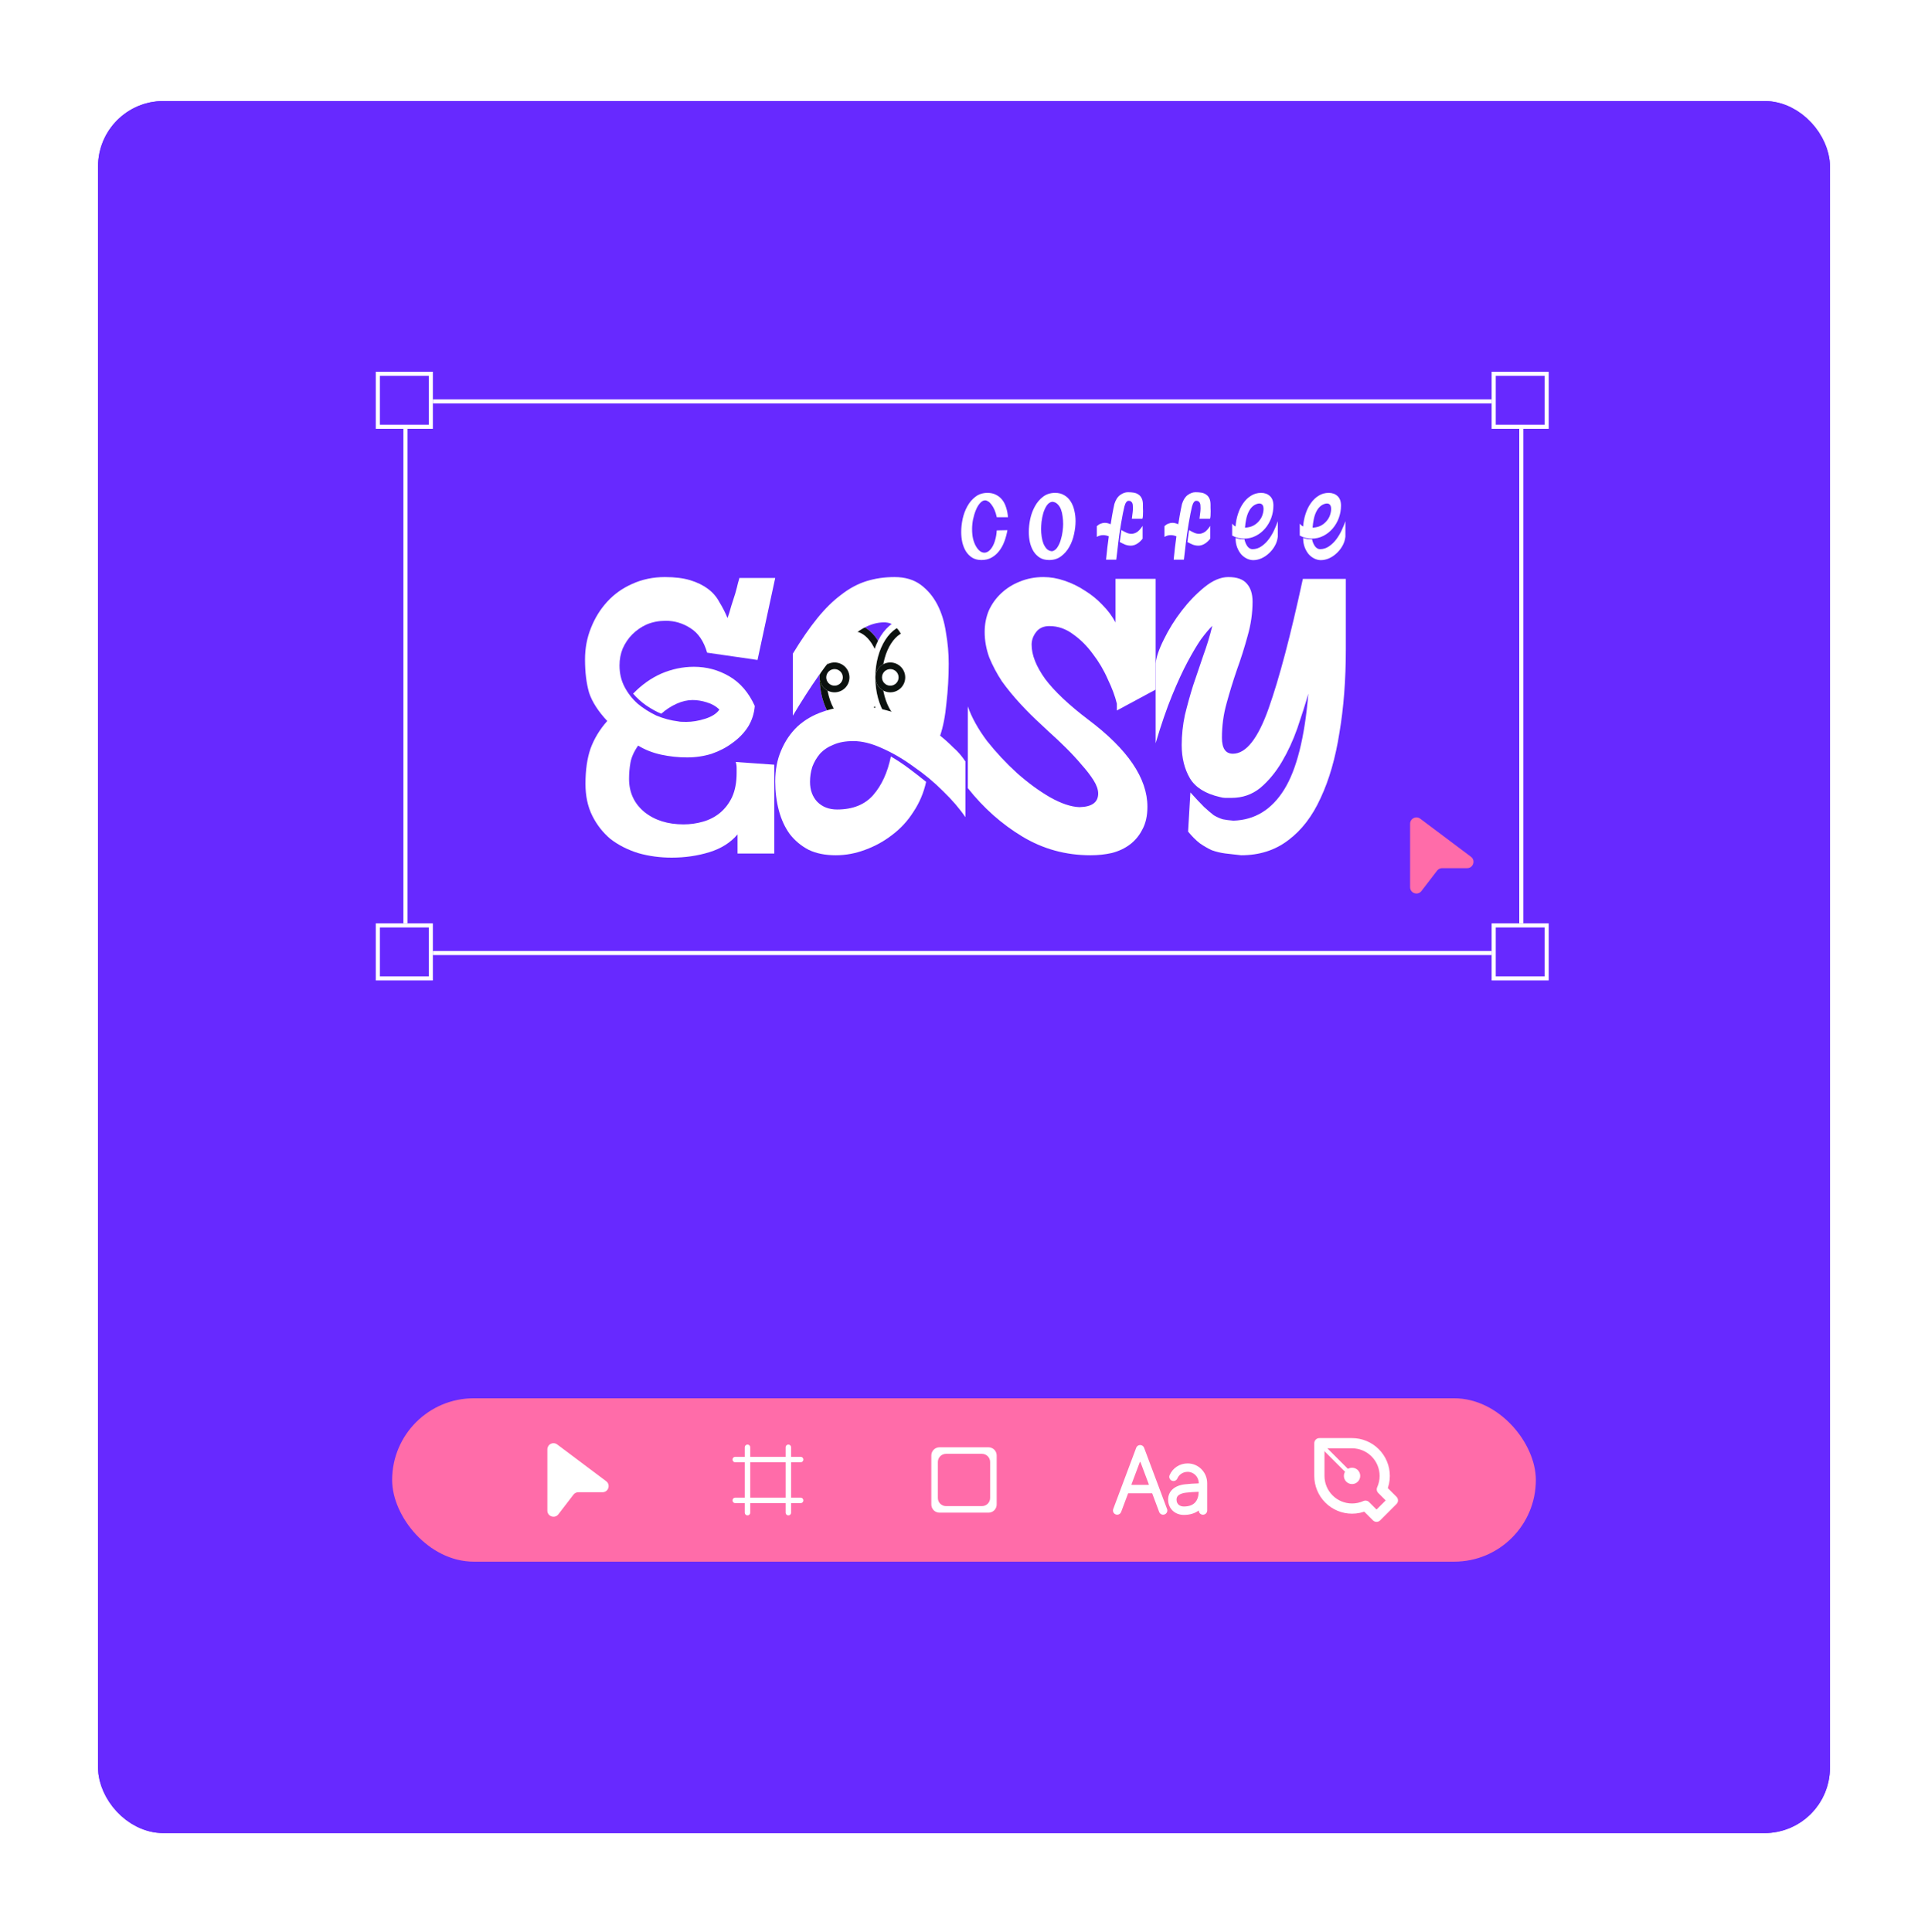 <svg width="472" height="473" viewBox="0 0 472 473" fill="none" xmlns="http://www.w3.org/2000/svg">
<g filter="url(#filter0_d_103_626)">
<rect x="24" y="16.732" width="424" height="424" rx="16" fill="#6729FF"/>
<rect x="29" y="21.732" width="414" height="414" rx="11" stroke="#6729FF" stroke-width="10"/>
</g>
<rect x="96" y="342.292" width="280" height="40" rx="20" fill="#FF6CA9"/>
<path d="M134.003 354.789C134.003 354.511 134.081 354.238 134.227 354.001C134.373 353.764 134.583 353.572 134.832 353.448C135.081 353.323 135.36 353.271 135.638 353.296C135.915 353.321 136.18 353.422 136.403 353.589L148.4 362.592C149.552 363.456 148.94 365.292 147.5 365.292H141.579C141.35 365.292 141.123 365.345 140.917 365.446C140.71 365.548 140.53 365.695 140.39 365.877L136.691 370.7C135.819 371.837 134.001 371.22 134.001 369.786L134.003 354.789Z" fill="white"/>
<path d="M180 357.292H196M180 367.292H196M183 354.292V370.292M193 354.292V370.292" stroke="white" stroke-width="1.333" stroke-linecap="round" stroke-linejoin="round"/>
<path d="M228 356.292C228 355.188 228.895 354.292 230 354.292H242C243.105 354.292 244 355.188 244 356.292V368.292C244 369.397 243.105 370.292 242 370.292H230C228.895 370.292 228 369.397 228 368.292V356.292ZM231.6 355.892C230.495 355.892 229.6 356.788 229.6 357.892V366.692C229.6 367.797 230.495 368.692 231.6 368.692H240.4C241.505 368.692 242.4 367.797 242.4 366.692V357.892C242.4 356.788 241.505 355.892 240.4 355.892H231.6Z" fill="white"/>
<path d="M285.716 369.407L280.091 354.407C280.017 354.211 279.885 354.041 279.712 353.922C279.54 353.802 279.335 353.738 279.125 353.738C278.915 353.738 278.71 353.802 278.538 353.922C278.365 354.041 278.233 354.211 278.159 354.407L272.534 369.407C272.441 369.663 272.453 369.944 272.567 370.191C272.68 370.438 272.887 370.63 273.141 370.726C273.396 370.821 273.678 370.812 273.926 370.701C274.174 370.589 274.368 370.385 274.466 370.131L276.161 365.611C276.167 365.593 276.179 365.578 276.195 365.567C276.211 365.556 276.229 365.55 276.248 365.55H282.002C282.021 365.55 282.039 365.556 282.055 365.567C282.071 365.578 282.083 365.593 282.089 365.611L283.784 370.131C283.882 370.385 284.076 370.589 284.324 370.701C284.572 370.812 284.854 370.821 285.108 370.726C285.363 370.63 285.57 370.438 285.683 370.191C285.797 369.944 285.809 369.663 285.716 369.407ZM277.004 363.36L279.037 357.939C279.044 357.921 279.056 357.906 279.072 357.895C279.087 357.884 279.106 357.879 279.125 357.879C279.144 357.879 279.163 357.884 279.178 357.895C279.194 357.906 279.206 357.921 279.213 357.939L281.246 363.361C281.251 363.375 281.253 363.391 281.251 363.406C281.249 363.421 281.243 363.435 281.235 363.447C281.226 363.46 281.215 363.47 281.201 363.477C281.188 363.484 281.173 363.488 281.158 363.488H277.092C277.077 363.488 277.062 363.484 277.049 363.477C277.035 363.47 277.024 363.46 277.015 363.447C277.006 363.435 277.001 363.421 276.999 363.406C276.997 363.391 276.999 363.375 277.004 363.361V363.36ZM290.786 358.238C288.83 358.224 287.079 359.357 286.333 361.116C286.226 361.368 286.223 361.652 286.326 361.905C286.428 362.159 286.627 362.361 286.879 362.468C287.131 362.575 287.415 362.578 287.668 362.475C287.922 362.373 288.124 362.174 288.231 361.922C288.648 360.943 289.627 360.308 290.731 360.3C292.246 360.29 293.469 361.542 293.469 363.059C293.469 363.077 293.462 363.095 293.449 363.108C293.436 363.121 293.419 363.129 293.401 363.129C292.373 363.158 291.154 363.226 290.067 363.354C287.501 363.656 285.969 365.055 285.969 367.097C285.969 368.184 286.379 369.16 287.125 369.848C287.825 370.492 288.781 370.847 289.812 370.847C291.266 370.847 292.517 370.472 293.466 369.759H293.469C293.468 369.894 293.494 370.028 293.545 370.154C293.597 370.279 293.672 370.393 293.768 370.489C293.863 370.585 293.976 370.662 294.101 370.714C294.226 370.767 294.36 370.794 294.495 370.794C294.631 370.795 294.765 370.769 294.89 370.718C295.016 370.666 295.13 370.591 295.226 370.496C295.322 370.4 295.399 370.287 295.451 370.162C295.503 370.037 295.531 369.903 295.531 369.768V363.065C295.531 360.431 293.422 358.257 290.786 358.238ZM289.812 368.785C288.991 368.785 288.031 368.343 288.031 367.097C288.031 366.597 288.211 366.247 288.614 365.961C289.006 365.683 289.608 365.485 290.308 365.403C291.298 365.286 292.409 365.222 293.361 365.193C293.374 365.193 293.387 365.196 293.398 365.201C293.41 365.206 293.421 365.213 293.429 365.222C293.438 365.231 293.445 365.242 293.449 365.254C293.454 365.266 293.456 365.279 293.455 365.292C293.328 367.641 292.131 368.785 289.812 368.785Z" fill="white"/>
<path d="M323 353.292V352.042C322.31 352.042 321.75 352.602 321.75 353.292H323ZM338.293 364.585L337.154 364.07C337.049 364.302 337.018 364.56 337.063 364.81C337.109 365.06 337.229 365.29 337.409 365.469L338.293 364.585ZM341 367.292L341.884 368.176C342 368.06 342.092 367.923 342.155 367.771C342.218 367.619 342.25 367.457 342.25 367.292C342.25 367.128 342.218 366.966 342.155 366.814C342.092 366.662 342 366.525 341.884 366.408L341 367.292ZM337 371.292L336.116 372.176C336.232 372.293 336.37 372.385 336.522 372.448C336.673 372.51 336.836 372.543 337 372.543C337.164 372.543 337.327 372.51 337.478 372.448C337.63 372.385 337.768 372.293 337.884 372.176L337 371.292ZM334.293 368.585L335.177 367.701C334.997 367.522 334.767 367.401 334.517 367.355C334.267 367.31 334.009 367.342 333.777 367.446L334.293 368.585ZM331 352.042H323V354.542H331V352.042ZM340.25 361.292C340.25 360.078 340.011 358.875 339.546 357.753C339.081 356.63 338.4 355.611 337.541 354.752C336.682 353.893 335.662 353.211 334.54 352.747C333.418 352.282 332.215 352.042 331 352.042V354.542C332.79 354.542 334.507 355.254 335.773 356.52C337.039 357.785 337.75 359.502 337.75 361.292H340.25ZM339.432 365.1C339.973 363.904 340.252 362.606 340.25 361.292H337.75C337.752 362.25 337.548 363.198 337.154 364.07L339.432 365.1ZM337.409 365.469L340.116 368.176L341.884 366.408L339.177 363.701L337.409 365.469ZM340.116 366.409L336.116 370.409L337.884 372.176L341.884 368.176L340.116 366.409ZM337.884 370.409L335.177 367.701L333.409 369.469L336.116 372.176L337.884 370.409ZM331 370.542C332.313 370.544 333.611 370.265 334.808 369.724L333.777 367.446C332.904 367.841 331.958 368.044 331 368.042V370.542ZM321.75 361.292C321.75 363.746 322.725 366.099 324.459 367.833C326.194 369.568 328.547 370.542 331 370.542V368.042C329.21 368.042 327.493 367.331 326.227 366.065C324.961 364.8 324.25 363.083 324.25 361.292H321.75ZM321.75 353.292V361.292H324.25V353.292H321.75Z" fill="white"/>
<path d="M331 359.292C329.895 359.292 329 360.188 329 361.292C329 362.397 329.895 363.292 331 363.292C332.105 363.292 333 362.397 333 361.292C333 360.188 332.105 359.292 331 359.292Z" fill="white"/>
<path d="M323 353.292L331 361.292" stroke="white" stroke-linecap="round" stroke-linejoin="round"/>
<path d="M345.212 201.653C345.212 201.365 345.292 201.083 345.443 200.837C345.595 200.592 345.812 200.394 346.07 200.265C346.327 200.136 346.616 200.082 346.903 200.107C347.19 200.133 347.464 200.239 347.695 200.412L360.109 209.728C361.301 210.622 360.668 212.521 359.178 212.521H353.051C352.814 212.521 352.579 212.576 352.366 212.681C352.152 212.786 351.966 212.938 351.821 213.127L347.993 218.117C347.091 219.293 345.21 218.655 345.21 217.172L345.212 201.653Z" fill="#FF6CA9"/>
<path d="M217.265 165.823C217.265 172.981 213.546 178.783 208.957 178.783C204.369 178.783 200.649 172.981 200.649 165.823C200.649 158.665 204.369 152.862 208.957 152.862C213.546 152.862 217.265 158.665 217.265 165.823Z" fill="white"/>
<path fill-rule="evenodd" clip-rule="evenodd" d="M213.436 174.081C214.741 172.043 215.604 169.129 215.604 165.823C215.604 162.517 214.741 159.602 213.436 157.565C212.119 155.511 210.497 154.535 208.957 154.535C207.417 154.535 205.796 155.511 204.479 157.565C203.173 159.602 202.311 162.517 202.311 165.823C202.311 169.129 203.173 172.043 204.479 174.081C205.796 176.135 207.417 177.111 208.957 177.111C210.497 177.111 212.119 176.135 213.436 174.081ZM208.957 178.783C213.546 178.783 217.265 172.981 217.265 165.823C217.265 158.665 213.546 152.862 208.957 152.862C204.369 152.862 200.649 158.665 200.649 165.823C200.649 172.981 204.369 178.783 208.957 178.783Z" fill="#0C120F"/>
<path d="M207.96 165.823C207.96 167.842 206.324 169.478 204.305 169.478C202.286 169.478 200.649 167.842 200.649 165.823C200.649 163.804 202.286 162.167 204.305 162.167C206.324 162.167 207.96 163.804 207.96 165.823Z" fill="white"/>
<path fill-rule="evenodd" clip-rule="evenodd" d="M204.305 167.854C205.426 167.854 206.336 166.945 206.336 165.823C206.336 164.701 205.426 163.792 204.305 163.792C203.183 163.792 202.274 164.701 202.274 165.823C202.274 166.945 203.183 167.854 204.305 167.854ZM204.305 169.478C206.324 169.478 207.96 167.842 207.96 165.823C207.96 163.804 206.324 162.167 204.305 162.167C202.286 162.167 200.649 163.804 200.649 165.823C200.649 167.842 202.286 169.478 204.305 169.478Z" fill="#0C120F"/>
<path d="M230.916 165.823C230.916 173.715 226.899 180.113 221.943 180.113C216.988 180.113 212.971 173.715 212.971 165.823C212.971 157.931 216.988 151.533 221.943 151.533C226.899 151.533 230.916 157.931 230.916 165.823Z" fill="white"/>
<path d="M230.916 165.823C230.916 172.981 227.196 178.783 222.608 178.783C218.019 178.783 214.3 172.981 214.3 165.823C214.3 158.665 218.019 152.863 222.608 152.863C227.196 152.863 230.916 158.665 230.916 165.823Z" fill="white"/>
<path fill-rule="evenodd" clip-rule="evenodd" d="M227.086 174.081C228.392 172.044 229.254 169.129 229.254 165.823C229.254 162.517 228.392 159.602 227.086 157.565C225.769 155.511 224.148 154.535 222.608 154.535C221.068 154.535 219.446 155.511 218.129 157.565C216.823 159.602 215.961 162.517 215.961 165.823C215.961 169.129 216.823 172.044 218.129 174.081C219.446 176.135 221.068 177.111 222.608 177.111C224.148 177.111 225.769 176.135 227.086 174.081ZM222.608 178.783C227.196 178.783 230.916 172.981 230.916 165.823C230.916 158.665 227.196 152.863 222.608 152.863C218.019 152.863 214.3 158.665 214.3 165.823C214.3 172.981 218.019 178.783 222.608 178.783Z" fill="#0C120F"/>
<path d="M221.611 165.823C221.611 167.842 219.974 169.478 217.955 169.478C215.936 169.478 214.3 167.842 214.3 165.823C214.3 163.804 215.936 162.167 217.955 162.167C219.974 162.167 221.611 163.804 221.611 165.823Z" fill="white"/>
<path fill-rule="evenodd" clip-rule="evenodd" d="M217.955 167.854C219.077 167.854 219.986 166.945 219.986 165.823C219.986 164.701 219.077 163.792 217.955 163.792C216.834 163.792 215.924 164.701 215.924 165.823C215.924 166.945 216.834 167.854 217.955 167.854ZM217.955 169.478C219.974 169.478 221.611 167.842 221.611 165.823C221.611 163.804 219.974 162.167 217.955 162.167C215.936 162.167 214.3 163.804 214.3 165.823C214.3 167.842 215.936 169.478 217.955 169.478Z" fill="#0C120F"/>
<path d="M303.844 209.363C302.426 209.214 301.12 209.065 299.926 208.917C298.807 208.768 297.725 208.508 296.68 208.137C295.71 207.691 294.74 207.133 293.77 206.465C292.8 205.722 291.83 204.756 290.86 203.567L291.419 193.982C292.763 195.468 293.882 196.657 294.777 197.548C295.673 198.366 296.456 199.034 297.128 199.554C297.874 200 298.62 200.335 299.367 200.558C300.113 200.706 300.971 200.818 301.941 200.892C307.165 200.743 311.306 198.217 314.366 193.313C317.425 188.409 319.403 180.57 320.298 169.796C319.552 172.396 318.656 175.22 317.612 178.266C316.567 181.238 315.298 183.988 313.806 186.514C312.313 189.04 310.56 191.158 308.545 192.867C306.53 194.502 304.18 195.319 301.493 195.319C300.896 195.319 300.374 195.319 299.926 195.319C299.553 195.319 299.105 195.245 298.583 195.096C295.076 194.279 292.651 192.756 291.307 190.526C289.964 188.223 289.293 185.511 289.293 182.39C289.293 179.938 289.554 177.486 290.076 175.034C290.673 172.582 291.345 170.167 292.091 167.789C292.912 165.412 293.733 162.997 294.553 160.545C295.449 158.093 296.195 155.641 296.792 153.189C295.971 154.006 295.039 155.12 293.994 156.532C293.024 157.944 291.942 159.765 290.748 161.994C289.554 164.223 288.285 166.972 286.942 170.241C285.599 173.511 284.256 177.412 282.912 181.944V162.439C283.062 160.879 283.733 158.91 284.927 156.532C286.121 154.08 287.576 151.74 289.293 149.511C291.009 147.281 292.874 145.349 294.889 143.715C296.904 142.08 298.844 141.263 300.71 141.263C302.799 141.263 304.292 141.783 305.187 142.823C306.157 143.863 306.642 145.349 306.642 147.281C306.642 150.105 306.232 152.929 305.411 155.752C304.665 158.501 303.807 161.213 302.836 163.888C301.866 166.712 301.008 169.498 300.262 172.248C299.516 174.923 299.143 177.709 299.143 180.607C299.143 183.207 300.038 184.508 301.829 184.508C305.038 184.508 307.948 180.83 310.56 173.474C313.172 166.118 315.97 155.529 318.955 141.709H329.476V158.984C329.476 166.415 328.954 173.214 327.909 179.381C326.939 185.548 325.41 190.861 323.32 195.319C321.305 199.777 318.656 203.232 315.373 205.685C312.164 208.137 308.321 209.363 303.844 209.363Z" fill="white"/>
<path d="M252.555 157.816C252.555 160.334 253.672 163.148 255.904 166.259C258.21 169.295 261.707 172.591 266.395 176.146C276.067 183.404 280.904 190.514 280.904 197.476C280.904 199.698 280.494 201.549 279.676 203.03C278.932 204.512 277.927 205.734 276.663 206.696C275.398 207.659 273.91 208.363 272.198 208.807C270.561 209.177 268.813 209.363 266.953 209.363C260.926 209.363 255.383 207.844 250.323 204.808C245.264 201.771 240.8 197.809 236.931 192.921L236.931 172.924C237.898 175.664 239.46 178.479 241.618 181.367C243.85 184.182 246.305 186.811 248.984 189.255C251.663 191.625 254.341 193.587 257.02 195.143C259.773 196.698 262.191 197.513 264.274 197.587C267.325 197.513 268.85 196.402 268.85 194.254C268.85 193.291 268.478 192.217 267.734 191.032C266.99 189.847 266.023 188.588 264.832 187.255C263.716 185.922 262.451 184.552 261.038 183.145C259.624 181.738 258.21 180.404 256.797 179.145L254.899 177.368C253.114 175.739 251.402 174.035 249.765 172.258C248.128 170.48 246.64 168.666 245.301 166.814C244.036 164.888 242.995 162.926 242.176 160.926C241.432 158.852 241.06 156.779 241.06 154.705C241.06 152.853 241.395 151.113 242.064 149.484C242.808 147.854 243.813 146.447 245.078 145.262C246.417 144.003 247.942 143.04 249.654 142.374C251.439 141.633 253.374 141.263 255.457 141.263C257.169 141.263 258.88 141.559 260.591 142.151C262.377 142.744 264.051 143.559 265.613 144.596C267.176 145.558 268.59 146.706 269.855 148.039C271.194 149.373 272.273 150.817 273.091 152.372V141.707H282.912V168.814L273.426 173.924V172.258C272.979 170.406 272.235 168.406 271.194 166.259C270.227 164.037 268.999 161.963 267.511 160.037C266.097 158.112 264.497 156.519 262.712 155.26C260.926 153.927 258.991 153.261 256.908 153.261C255.494 153.261 254.416 153.742 253.672 154.705C252.927 155.668 252.555 156.705 252.555 157.816Z" fill="white"/>
<path d="M204.605 209.363C202.025 209.363 199.812 208.919 197.969 208.032C196.126 207.07 194.577 205.776 193.324 204.15C192.144 202.523 191.259 200.601 190.669 198.382C190.079 196.164 189.784 193.798 189.784 191.284C189.784 188.474 190.264 185.96 191.222 183.742C192.181 181.45 193.508 179.49 195.204 177.864C196.974 176.237 199.075 175.017 201.508 174.204C203.942 173.316 206.67 172.873 209.693 172.873C213.232 172.873 216.919 173.612 220.753 175.091C221.122 173.612 221.417 171.763 221.638 169.545C221.859 167.327 221.97 165.035 221.97 162.669C221.97 161.338 221.859 160.044 221.638 158.787C221.491 157.53 221.196 156.458 220.753 155.57C220.311 154.609 219.721 153.833 218.984 153.241C218.32 152.65 217.472 152.354 216.44 152.354C213.048 152.354 209.582 154.313 206.043 158.232C202.504 162.151 198.522 167.808 194.098 175.202V160.007C196.163 156.606 198.153 153.722 200.071 151.356C201.988 148.99 203.942 147.067 205.933 145.588C207.923 144.036 209.988 142.926 212.126 142.261C214.265 141.595 216.55 141.263 218.984 141.263C221.564 141.263 223.703 141.891 225.399 143.148C227.095 144.405 228.459 146.032 229.491 148.028C230.523 150.025 231.224 152.317 231.592 154.905C232.035 157.419 232.256 159.933 232.256 162.447C232.256 165.7 232.072 168.917 231.703 172.096C231.408 175.276 230.892 177.938 230.155 180.082C231.261 180.969 232.33 181.93 233.362 182.966C234.468 183.927 235.464 185.073 236.348 186.404L236.348 200.046C234.947 197.976 233.141 195.868 230.929 193.724C228.717 191.506 226.32 189.509 223.74 187.735C221.233 185.886 218.652 184.37 215.997 183.187C213.417 182.004 211.057 181.413 208.919 181.413C207.002 181.413 205.379 181.709 204.052 182.3C202.725 182.818 201.619 183.557 200.734 184.518C199.923 185.48 199.296 186.552 198.854 187.735C198.485 188.918 198.301 190.138 198.301 191.395C198.301 193.391 198.891 195.018 200.071 196.275C201.324 197.532 202.946 198.16 204.937 198.16C208.771 198.16 211.721 196.977 213.785 194.611C215.85 192.245 217.288 189.103 218.099 185.184C219.5 185.997 220.901 186.921 222.302 187.957C223.703 188.992 225.177 190.138 226.726 191.395C226.136 194.057 225.104 196.497 223.629 198.715C222.228 200.933 220.495 202.819 218.431 204.372C216.44 205.924 214.228 207.144 211.794 208.032C209.435 208.919 207.039 209.363 204.605 209.363Z" fill="white"/>
<path d="M166.113 176.607C166.336 176.681 166.966 176.719 168.003 176.719C169.484 176.719 171.04 176.458 172.67 175.938C174.3 175.418 175.449 174.674 176.115 173.708C175.3 172.89 174.263 172.296 173.004 171.924C171.818 171.553 170.67 171.367 169.559 171.367C168.299 171.367 167.003 171.664 165.669 172.259C164.335 172.853 163.076 173.671 161.891 174.712C160.779 174.266 159.557 173.597 158.223 172.705C156.964 171.813 155.889 170.846 155 169.806C157.075 167.65 159.372 166.015 161.891 164.9C164.484 163.785 167.151 163.227 169.892 163.227C173.004 163.227 175.893 164.008 178.56 165.569C181.227 167.13 183.302 169.546 184.784 172.816C184.635 174.674 184.08 176.384 183.117 177.945C182.153 179.432 180.894 180.732 179.338 181.847C177.856 182.962 176.152 183.854 174.226 184.523C172.3 185.118 170.299 185.415 168.225 185.415C166.076 185.415 163.965 185.192 161.891 184.746C159.816 184.3 157.927 183.557 156.223 182.516C155.186 184.003 154.556 185.415 154.334 186.753C154.111 188.017 154 189.318 154 190.656C154 194.001 155.26 196.714 157.779 198.795C160.298 200.802 163.483 201.805 167.336 201.805C168.966 201.805 170.559 201.582 172.115 201.136C173.67 200.69 175.041 199.984 176.226 199.018C177.486 197.977 178.486 196.676 179.227 195.115C179.968 193.48 180.338 191.51 180.338 189.206C180.338 188.835 180.338 188.426 180.338 187.98C180.338 187.459 180.264 186.976 180.116 186.53L189.562 187.199V208.941H180.561V204.258C178.857 206.265 176.56 207.715 173.67 208.607C170.781 209.499 167.706 209.945 164.447 209.945C161.557 209.945 158.816 209.573 156.223 208.83C153.63 208.012 151.37 206.86 149.444 205.373C147.592 203.812 146.11 201.917 144.999 199.687C143.887 197.457 143.332 194.855 143.332 191.882C143.332 188.537 143.739 185.675 144.554 183.297C145.443 180.844 146.814 178.577 148.666 176.496C146.443 174.117 144.962 171.813 144.221 169.583C143.554 167.279 143.22 164.565 143.22 161.444C143.22 158.693 143.702 156.129 144.665 153.75C145.628 151.297 146.962 149.142 148.666 147.283C150.37 145.425 152.407 143.976 154.778 142.935C157.223 141.82 159.89 141.263 162.78 141.263C165.224 141.263 167.299 141.523 169.003 142.043C170.707 142.563 172.152 143.27 173.337 144.162C174.522 145.054 175.449 146.131 176.115 147.395C176.856 148.584 177.523 149.885 178.116 151.297C178.412 150.48 178.708 149.513 179.005 148.398C179.375 147.283 179.709 146.243 180.005 145.277C180.301 144.236 180.524 143.381 180.672 142.712C180.894 141.969 181.005 141.56 181.005 141.486H189.784L185.45 161.555L173.115 159.771C172.3 156.946 170.929 154.94 169.003 153.75C167.151 152.561 165.15 151.966 163.002 151.966C161.298 151.966 159.742 152.264 158.334 152.858C157.001 153.453 155.815 154.271 154.778 155.311C153.815 156.278 153.037 157.43 152.444 158.768C151.926 160.031 151.666 161.406 151.666 162.893C151.666 164.826 152.074 166.572 152.889 168.133C153.704 169.694 154.778 171.069 156.112 172.259C157.445 173.374 158.964 174.34 160.668 175.158C162.446 175.901 164.261 176.384 166.113 176.607Z" fill="white"/>
<path d="M318.196 128.2C318.339 128.343 318.482 128.487 318.625 128.63C318.787 128.755 318.921 128.836 319.028 128.872C319.1 127.815 319.297 126.794 319.619 125.809C319.942 124.806 320.372 123.929 320.909 123.177C321.446 122.406 322.082 121.798 322.816 121.35C323.55 120.884 324.374 120.651 325.288 120.651C326.165 120.651 326.882 120.911 327.437 121.43C328.01 121.95 328.296 122.729 328.296 123.768C328.296 124.806 328.117 125.818 327.759 126.803C327.401 127.77 326.899 128.63 326.255 129.382C325.61 130.134 324.849 130.734 323.971 131.182C323.094 131.63 322.136 131.854 321.097 131.854C320.703 131.854 320.237 131.8 319.7 131.692C319.181 131.567 318.679 131.37 318.196 131.101V128.2ZM321.204 132.015C321.348 132.695 321.589 133.268 321.93 133.734C322.288 134.2 322.7 134.433 323.165 134.433C323.971 134.433 324.706 134.2 325.368 133.734C326.049 133.268 326.649 132.686 327.168 131.988C327.687 131.289 328.126 130.546 328.484 129.758C328.861 128.952 329.156 128.227 329.371 127.582V131.37C329.281 132.176 329.04 132.928 328.646 133.627C328.252 134.325 327.768 134.934 327.195 135.453C326.64 135.973 326.022 136.385 325.341 136.689C324.661 136.976 323.998 137.119 323.353 137.119C322.87 137.119 322.368 137.002 321.849 136.77C321.348 136.537 320.882 136.197 320.452 135.749C320.04 135.283 319.7 134.71 319.431 134.03C319.163 133.349 319.028 132.561 319.028 131.666C319.422 131.809 319.772 131.907 320.076 131.961C320.398 131.997 320.774 132.015 321.204 132.015ZM324.697 123.257C324.141 123.347 323.658 123.571 323.246 123.929C322.852 124.269 322.521 124.708 322.252 125.245C321.983 125.782 321.777 126.391 321.634 127.072C321.491 127.752 321.392 128.451 321.339 129.167C322.145 129.131 322.834 128.961 323.407 128.657C323.98 128.334 324.446 127.949 324.804 127.502C325.18 127.054 325.449 126.579 325.61 126.078C325.789 125.558 325.879 125.066 325.879 124.6C325.879 123.651 325.485 123.203 324.697 123.257Z" fill="white"/>
<path d="M301.647 128.2C301.79 128.343 301.934 128.487 302.077 128.63C302.238 128.755 302.372 128.836 302.48 128.872C302.551 127.815 302.748 126.794 303.071 125.809C303.393 124.806 303.823 123.929 304.36 123.177C304.897 122.406 305.533 121.798 306.268 121.35C307.002 120.884 307.826 120.651 308.739 120.651C309.617 120.651 310.333 120.911 310.888 121.43C311.461 121.95 311.748 122.729 311.748 123.768C311.748 124.806 311.569 125.818 311.211 126.803C310.852 127.77 310.351 128.63 309.706 129.382C309.061 130.134 308.3 130.734 307.423 131.182C306.545 131.63 305.587 131.854 304.548 131.854C304.154 131.854 303.689 131.8 303.151 131.692C302.632 131.567 302.131 131.37 301.647 131.101V128.2ZM304.656 132.015C304.799 132.695 305.041 133.268 305.381 133.734C305.739 134.2 306.151 134.433 306.617 134.433C307.423 134.433 308.157 134.2 308.82 133.734C309.5 133.268 310.1 132.686 310.62 131.988C311.139 131.289 311.578 130.546 311.936 129.758C312.312 128.952 312.607 128.227 312.822 127.582V131.37C312.733 132.176 312.491 132.928 312.097 133.627C311.703 134.325 311.219 134.934 310.646 135.453C310.091 135.973 309.473 136.385 308.793 136.689C308.112 136.976 307.45 137.119 306.805 137.119C306.321 137.119 305.82 137.002 305.3 136.77C304.799 136.537 304.333 136.197 303.904 135.749C303.492 135.283 303.151 134.71 302.883 134.03C302.614 133.349 302.48 132.561 302.48 131.666C302.874 131.809 303.223 131.907 303.527 131.961C303.85 131.997 304.226 132.015 304.656 132.015ZM308.148 123.257C307.593 123.347 307.109 123.571 306.697 123.929C306.303 124.269 305.972 124.708 305.703 125.245C305.435 125.782 305.229 126.391 305.086 127.072C304.942 127.752 304.844 128.451 304.79 129.167C305.596 129.131 306.285 128.961 306.859 128.657C307.432 128.334 307.897 127.949 308.255 127.502C308.632 127.054 308.9 126.579 309.061 126.078C309.24 125.558 309.33 125.066 309.33 124.6C309.33 123.651 308.936 123.203 308.148 123.257Z" fill="white"/>
<path d="M292.862 122.586C292.414 122.586 292.065 123.061 291.814 124.01C291.582 124.959 291.313 126.32 291.009 128.093C290.829 129.168 290.686 130.081 290.579 130.833C290.489 131.567 290.4 132.257 290.31 132.902C290.238 133.529 290.167 134.164 290.095 134.809C290.024 135.436 289.934 136.17 289.827 137.012H287.328C287.436 135.937 287.543 134.925 287.651 133.976C287.776 133.027 287.892 132.132 288 131.29C287.516 131.093 287.051 130.994 286.603 130.994C286.101 130.994 285.591 131.138 285.072 131.424V128.792C285.412 128.487 285.743 128.281 286.066 128.174C286.388 128.048 286.701 127.986 287.006 127.986C287.454 127.986 287.937 128.102 288.456 128.335C288.582 127.529 288.698 126.813 288.806 126.186C288.913 125.559 289.012 125.04 289.101 124.628C289.191 124.144 289.28 123.723 289.37 123.365C289.692 122.344 290.167 121.61 290.794 121.162C291.42 120.714 292.056 120.491 292.701 120.491C293.185 120.491 293.65 120.526 294.098 120.598C294.546 120.67 294.931 120.822 295.253 121.055C295.593 121.27 295.862 121.583 296.059 121.995C296.256 122.389 296.354 122.917 296.354 123.58C296.354 123.723 296.354 123.938 296.354 124.225C296.372 124.511 296.381 124.816 296.381 125.138C296.381 125.496 296.372 125.854 296.354 126.213C296.337 126.553 296.292 126.813 296.22 126.992H293.641C293.677 126.651 293.713 126.365 293.749 126.132C293.784 125.899 293.811 125.693 293.829 125.514C293.865 125.335 293.883 125.165 293.883 125.004C293.901 124.825 293.91 124.628 293.91 124.413C293.91 124.216 293.901 124.01 293.883 123.795C293.883 123.58 293.847 123.383 293.776 123.204C293.704 123.025 293.596 122.881 293.453 122.774C293.328 122.649 293.131 122.586 292.862 122.586ZM291.089 129.759C291.519 130.009 291.931 130.224 292.325 130.403C292.719 130.582 293.122 130.672 293.534 130.672C293.981 130.672 294.429 130.538 294.877 130.269C295.325 129.982 295.79 129.472 296.274 128.738V131.881C295.755 132.508 295.253 132.946 294.77 133.197C294.304 133.448 293.838 133.573 293.373 133.573C292.925 133.573 292.477 133.493 292.029 133.332C291.6 133.152 291.152 132.938 290.686 132.687L291.089 129.759Z" fill="white"/>
<path d="M276.314 122.586C275.866 122.586 275.517 123.061 275.266 124.01C275.033 124.959 274.764 126.32 274.46 128.093C274.281 129.168 274.138 130.081 274.03 130.833C273.941 131.567 273.851 132.257 273.762 132.902C273.69 133.529 273.618 134.164 273.547 134.809C273.475 135.436 273.385 136.17 273.278 137.012H270.78C270.887 135.937 270.995 134.925 271.102 133.976C271.227 133.027 271.344 132.132 271.451 131.29C270.968 131.093 270.502 130.994 270.054 130.994C269.553 130.994 269.042 131.138 268.523 131.424V128.792C268.863 128.487 269.195 128.281 269.517 128.174C269.839 128.048 270.153 127.986 270.457 127.986C270.905 127.986 271.389 128.102 271.908 128.335C272.033 127.529 272.15 126.813 272.257 126.186C272.365 125.559 272.463 125.04 272.553 124.628C272.642 124.144 272.732 123.723 272.821 123.365C273.144 122.344 273.618 121.61 274.245 121.162C274.872 120.714 275.508 120.491 276.152 120.491C276.636 120.491 277.102 120.526 277.549 120.598C277.997 120.67 278.382 120.822 278.704 121.055C279.045 121.27 279.313 121.583 279.51 121.995C279.707 122.389 279.806 122.917 279.806 123.58C279.806 123.723 279.806 123.938 279.806 124.225C279.824 124.511 279.833 124.816 279.833 125.138C279.833 125.496 279.824 125.854 279.806 126.213C279.788 126.553 279.743 126.813 279.672 126.992H277.093C277.128 126.651 277.164 126.365 277.2 126.132C277.236 125.899 277.263 125.693 277.281 125.514C277.317 125.335 277.334 125.165 277.334 125.004C277.352 124.825 277.361 124.628 277.361 124.413C277.361 124.216 277.352 124.01 277.334 123.795C277.334 123.58 277.299 123.383 277.227 123.204C277.155 123.025 277.048 122.881 276.905 122.774C276.779 122.649 276.582 122.586 276.314 122.586ZM274.541 129.759C274.97 130.009 275.382 130.224 275.776 130.403C276.17 130.582 276.573 130.672 276.985 130.672C277.433 130.672 277.881 130.538 278.328 130.269C278.776 129.982 279.242 129.472 279.725 128.738V131.881C279.206 132.508 278.704 132.946 278.221 133.197C277.755 133.448 277.29 133.573 276.824 133.573C276.376 133.573 275.929 133.493 275.481 133.332C275.051 133.152 274.603 132.938 274.138 132.687L274.541 129.759Z" fill="white"/>
<path d="M258.314 120.651C259.192 120.651 259.944 120.848 260.571 121.242C261.216 121.618 261.735 122.129 262.129 122.774C262.541 123.418 262.836 124.162 263.016 125.003C263.213 125.827 263.311 126.678 263.311 127.555C263.311 128.576 263.186 129.651 262.935 130.779C262.702 131.889 262.317 132.919 261.78 133.868C261.26 134.8 260.589 135.57 259.765 136.179C258.959 136.788 257.983 137.092 256.837 137.092C255.959 137.092 255.207 136.904 254.58 136.528C253.953 136.134 253.434 135.615 253.022 134.97C252.628 134.325 252.333 133.591 252.136 132.767C251.957 131.943 251.867 131.101 251.867 130.242C251.867 129.221 251.983 128.146 252.216 127.018C252.467 125.89 252.852 124.86 253.371 123.929C253.891 122.98 254.553 122.201 255.359 121.592C256.183 120.965 257.168 120.651 258.314 120.651ZM260.275 128.281C260.275 127.672 260.231 127.054 260.141 126.427C260.069 125.8 259.935 125.227 259.738 124.708C259.541 124.188 259.264 123.759 258.905 123.418C258.565 123.06 258.126 122.863 257.589 122.827C257.052 122.917 256.604 123.23 256.246 123.768C255.906 124.287 255.628 124.896 255.413 125.594C255.216 126.275 255.073 126.982 254.983 127.717C254.912 128.433 254.876 129.033 254.876 129.516C254.876 130.107 254.921 130.716 255.01 131.343C255.1 131.97 255.243 132.543 255.44 133.062C255.655 133.582 255.932 134.021 256.273 134.379C256.613 134.719 257.043 134.907 257.562 134.943C258.082 134.835 258.511 134.522 258.852 134.003C259.21 133.465 259.487 132.857 259.684 132.176C259.899 131.477 260.052 130.779 260.141 130.081C260.231 129.364 260.275 128.764 260.275 128.281Z" fill="white"/>
<path d="M246.628 129.785C246.467 130.716 246.225 131.621 245.903 132.498C245.58 133.376 245.16 134.155 244.64 134.835C244.121 135.516 243.503 136.062 242.787 136.474C242.07 136.886 241.237 137.092 240.288 137.092C239.411 137.092 238.659 136.904 238.032 136.528C237.405 136.134 236.886 135.615 236.474 134.97C236.08 134.325 235.784 133.591 235.587 132.767C235.408 131.943 235.318 131.101 235.318 130.242C235.318 129.221 235.435 128.146 235.668 127.018C235.918 125.89 236.303 124.86 236.823 123.929C237.342 122.98 238.005 122.201 238.811 121.592C239.635 120.965 240.62 120.651 241.766 120.651C242.572 120.651 243.27 120.813 243.861 121.135C244.47 121.439 244.981 121.86 245.392 122.398C245.804 122.935 246.118 123.571 246.333 124.305C246.565 125.021 246.709 125.791 246.762 126.615H244.022C243.879 125.917 243.691 125.308 243.458 124.788C243.225 124.269 242.975 123.839 242.706 123.499C242.455 123.159 242.196 122.908 241.927 122.747C241.658 122.568 241.408 122.478 241.175 122.478C240.745 122.478 240.333 122.702 239.939 123.15C239.545 123.58 239.205 124.144 238.918 124.842C238.632 125.523 238.399 126.284 238.22 127.126C238.059 127.949 237.978 128.755 237.978 129.543C237.978 130.403 238.059 131.191 238.22 131.907C238.399 132.606 238.632 133.206 238.918 133.707C239.205 134.209 239.527 134.603 239.885 134.889C240.244 135.158 240.611 135.292 240.987 135.292C241.345 135.292 241.694 135.167 242.034 134.916C242.375 134.665 242.679 134.307 242.948 133.842C243.234 133.376 243.467 132.803 243.646 132.122C243.843 131.442 243.969 130.681 244.022 129.839L246.628 129.785Z" fill="white"/>
<rect x="92.5" y="91.5" width="12.969" height="12.969" stroke="white"/>
<rect x="365.676" y="91.5" width="12.969" height="12.969" stroke="white"/>
<rect x="365.675" y="226.536" width="12.969" height="12.969" stroke="white"/>
<rect x="92.5" y="226.536" width="12.969" height="12.969" stroke="white"/>
<line x1="105.969" y1="98.261" x2="365.175" y2="98.261" stroke="white"/>
<line x1="105.969" y1="233.296" x2="365.175" y2="233.296" stroke="white"/>
<line x1="99.261" y1="226.036" x2="99.261" y2="104.969" stroke="white"/>
<line x1="372.436" y1="226.036" x2="372.436" y2="104.969" stroke="white"/>
<defs>
<filter id="filter0_d_103_626" x="0" y="0.732" width="472" height="472" filterUnits="userSpaceOnUse" color-interpolation-filters="sRGB">
<feFlood flood-opacity="0" result="BackgroundImageFix"/>
<feColorMatrix in="SourceAlpha" type="matrix" values="0 0 0 0 0 0 0 0 0 0 0 0 0 0 0 0 0 0 127 0" result="hardAlpha"/>
<feOffset dy="8"/>
<feGaussianBlur stdDeviation="12"/>
<feComposite in2="hardAlpha" operator="out"/>
<feColorMatrix type="matrix" values="0 0 0 0 0.037 0 0 0 0 0.037 0 0 0 0 0.037 0 0 0 0.1 0"/>
<feBlend mode="normal" in2="BackgroundImageFix" result="effect1_dropShadow_103_626"/>
<feBlend mode="normal" in="SourceGraphic" in2="effect1_dropShadow_103_626" result="shape"/>
</filter>
</defs>
</svg>
